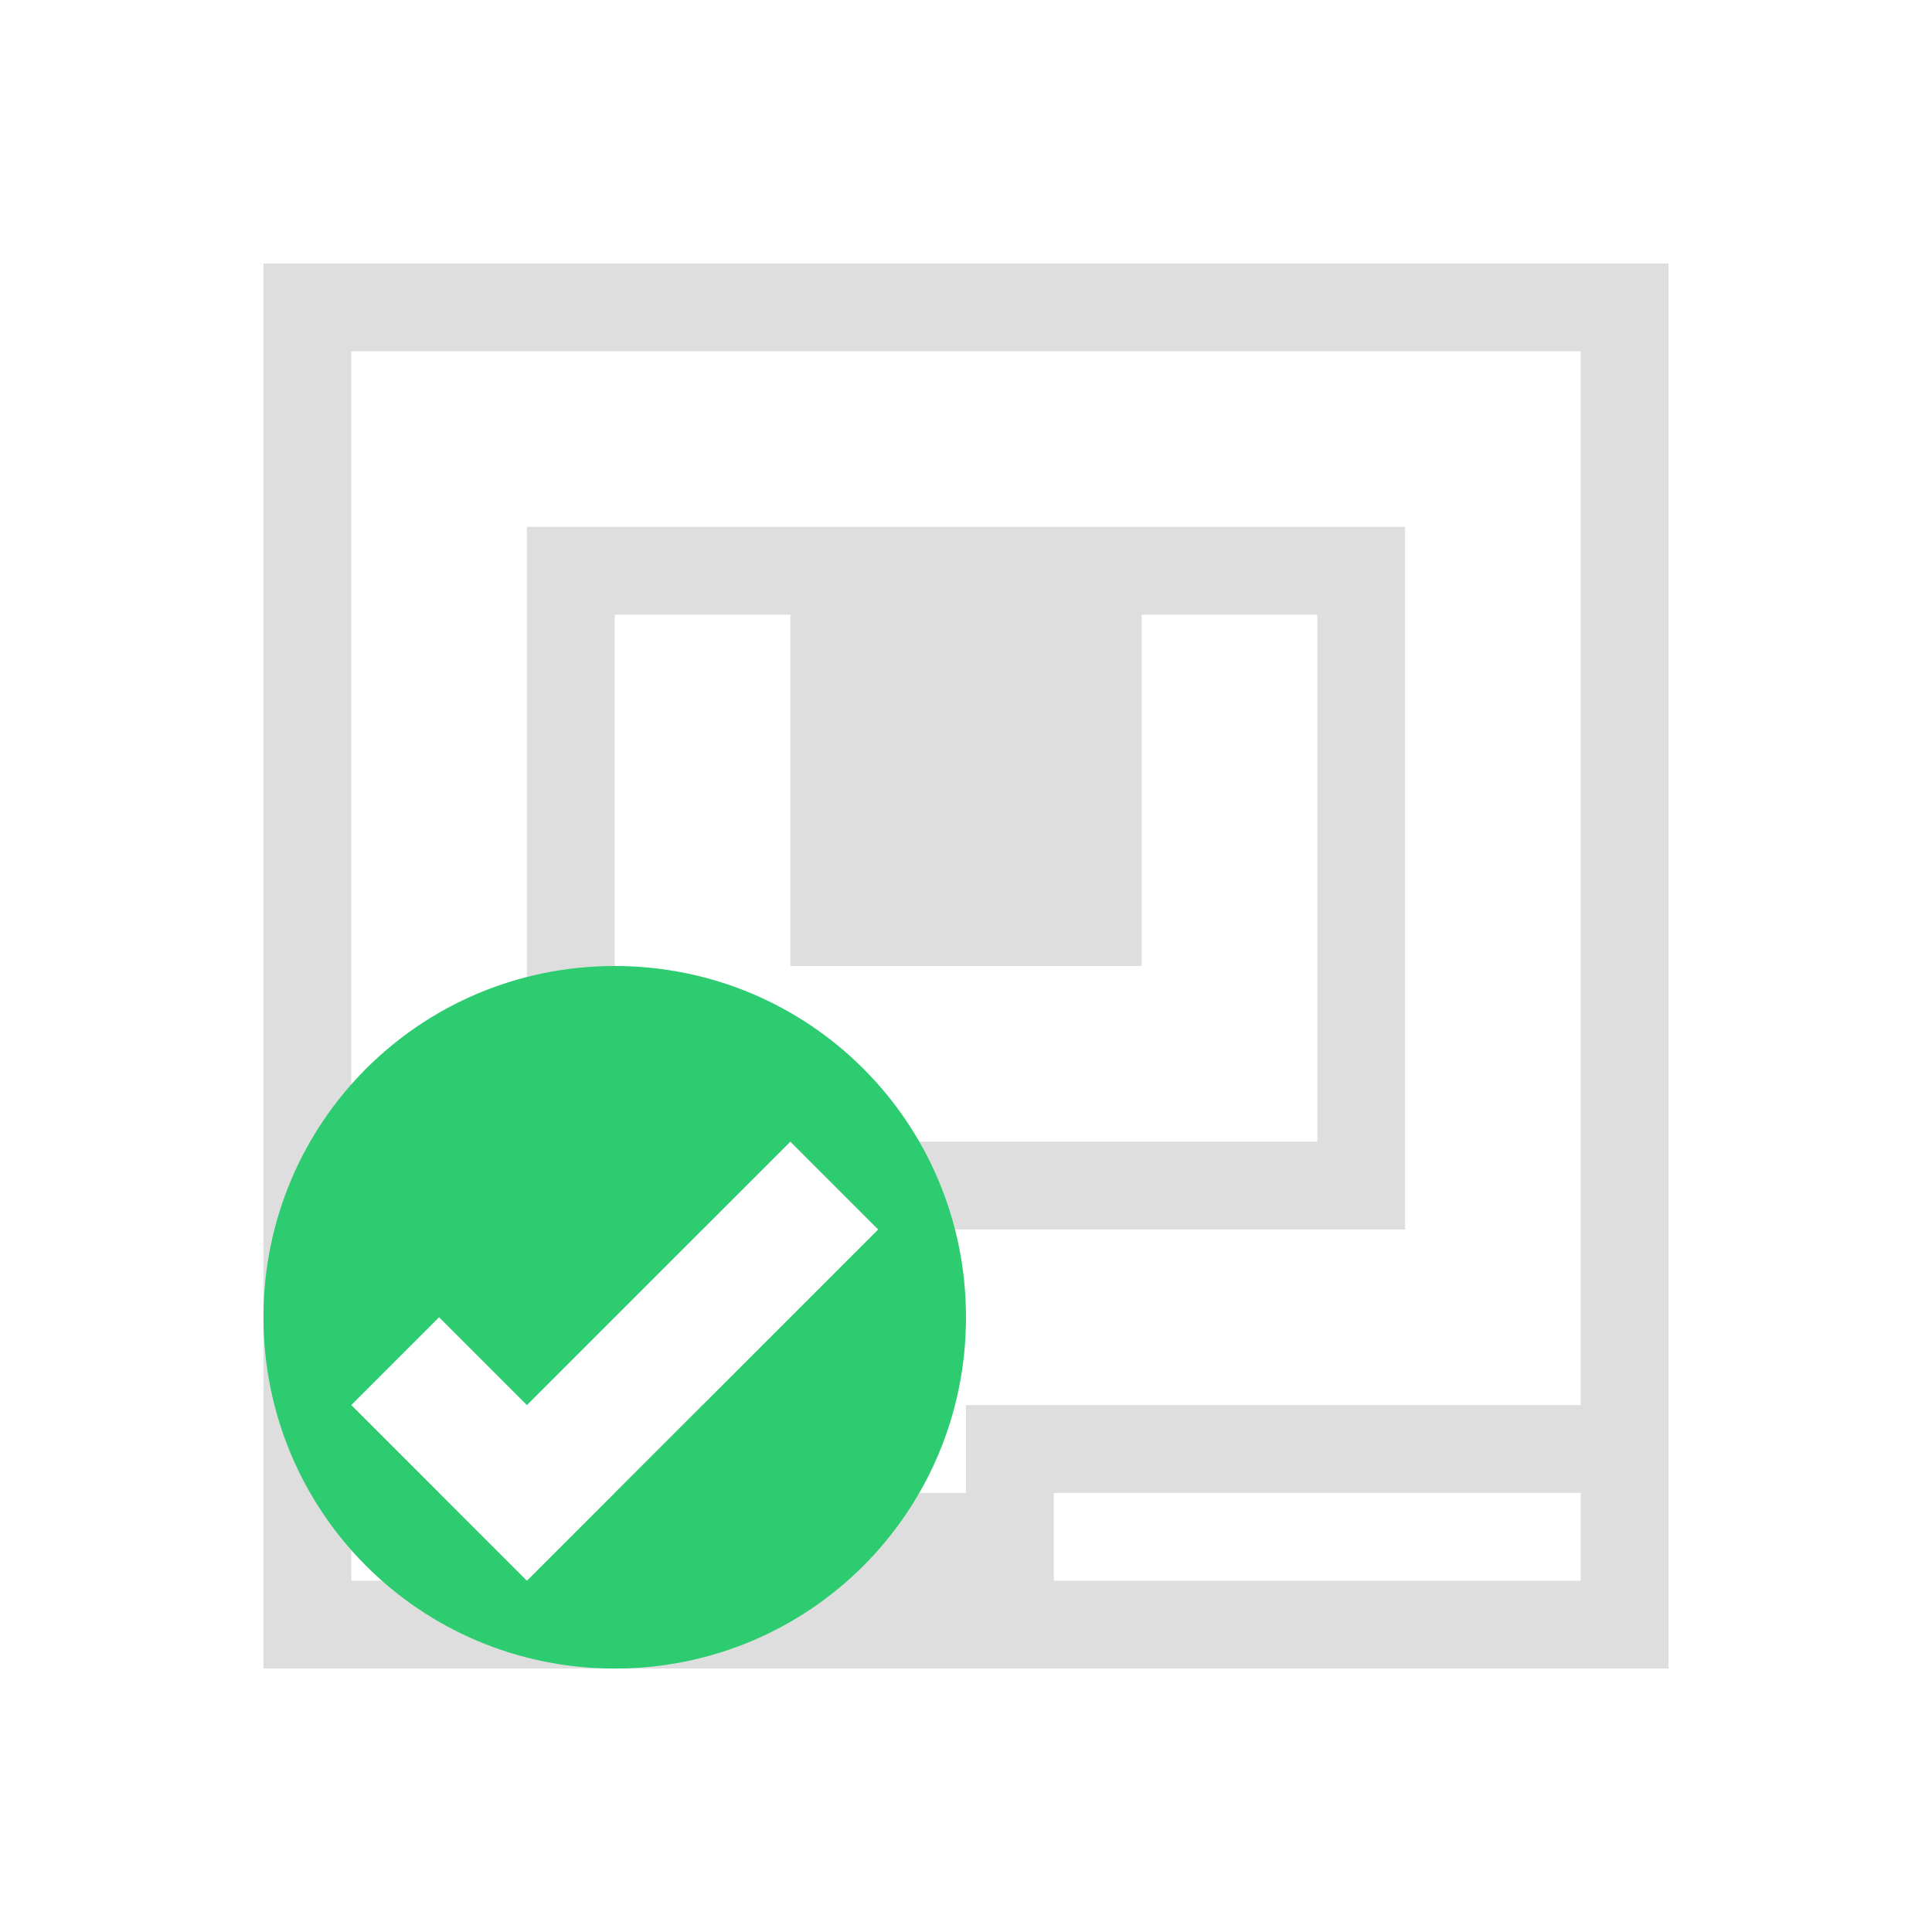 <svg xmlns="http://www.w3.org/2000/svg" viewBox="0 0 22 22"><path style="fill:currentColor;fill-opacity:1;stroke:none;color:#dedede" d="M3 3v16h16V3H3zm1 1h14v12h-7v1H8v-1l-1 1v1H4v-1h1l-1-1V4zm2 2v8h2l1-1H7V7h2v4h4V7h2v6H9l1 1h6V6H6zm6 11h6v1h-6v-1z"/><path style="fill:#2ecc71;fill-opacity:1;stroke:none" d="M7 11c-2.216 0-4 1.784-4 4s1.784 4 4 4 4-1.784 4-4-1.784-4-4-4zm2 2 1 1-4 4-1-1-1-1 1-1 1 1 3-3z"/></svg>